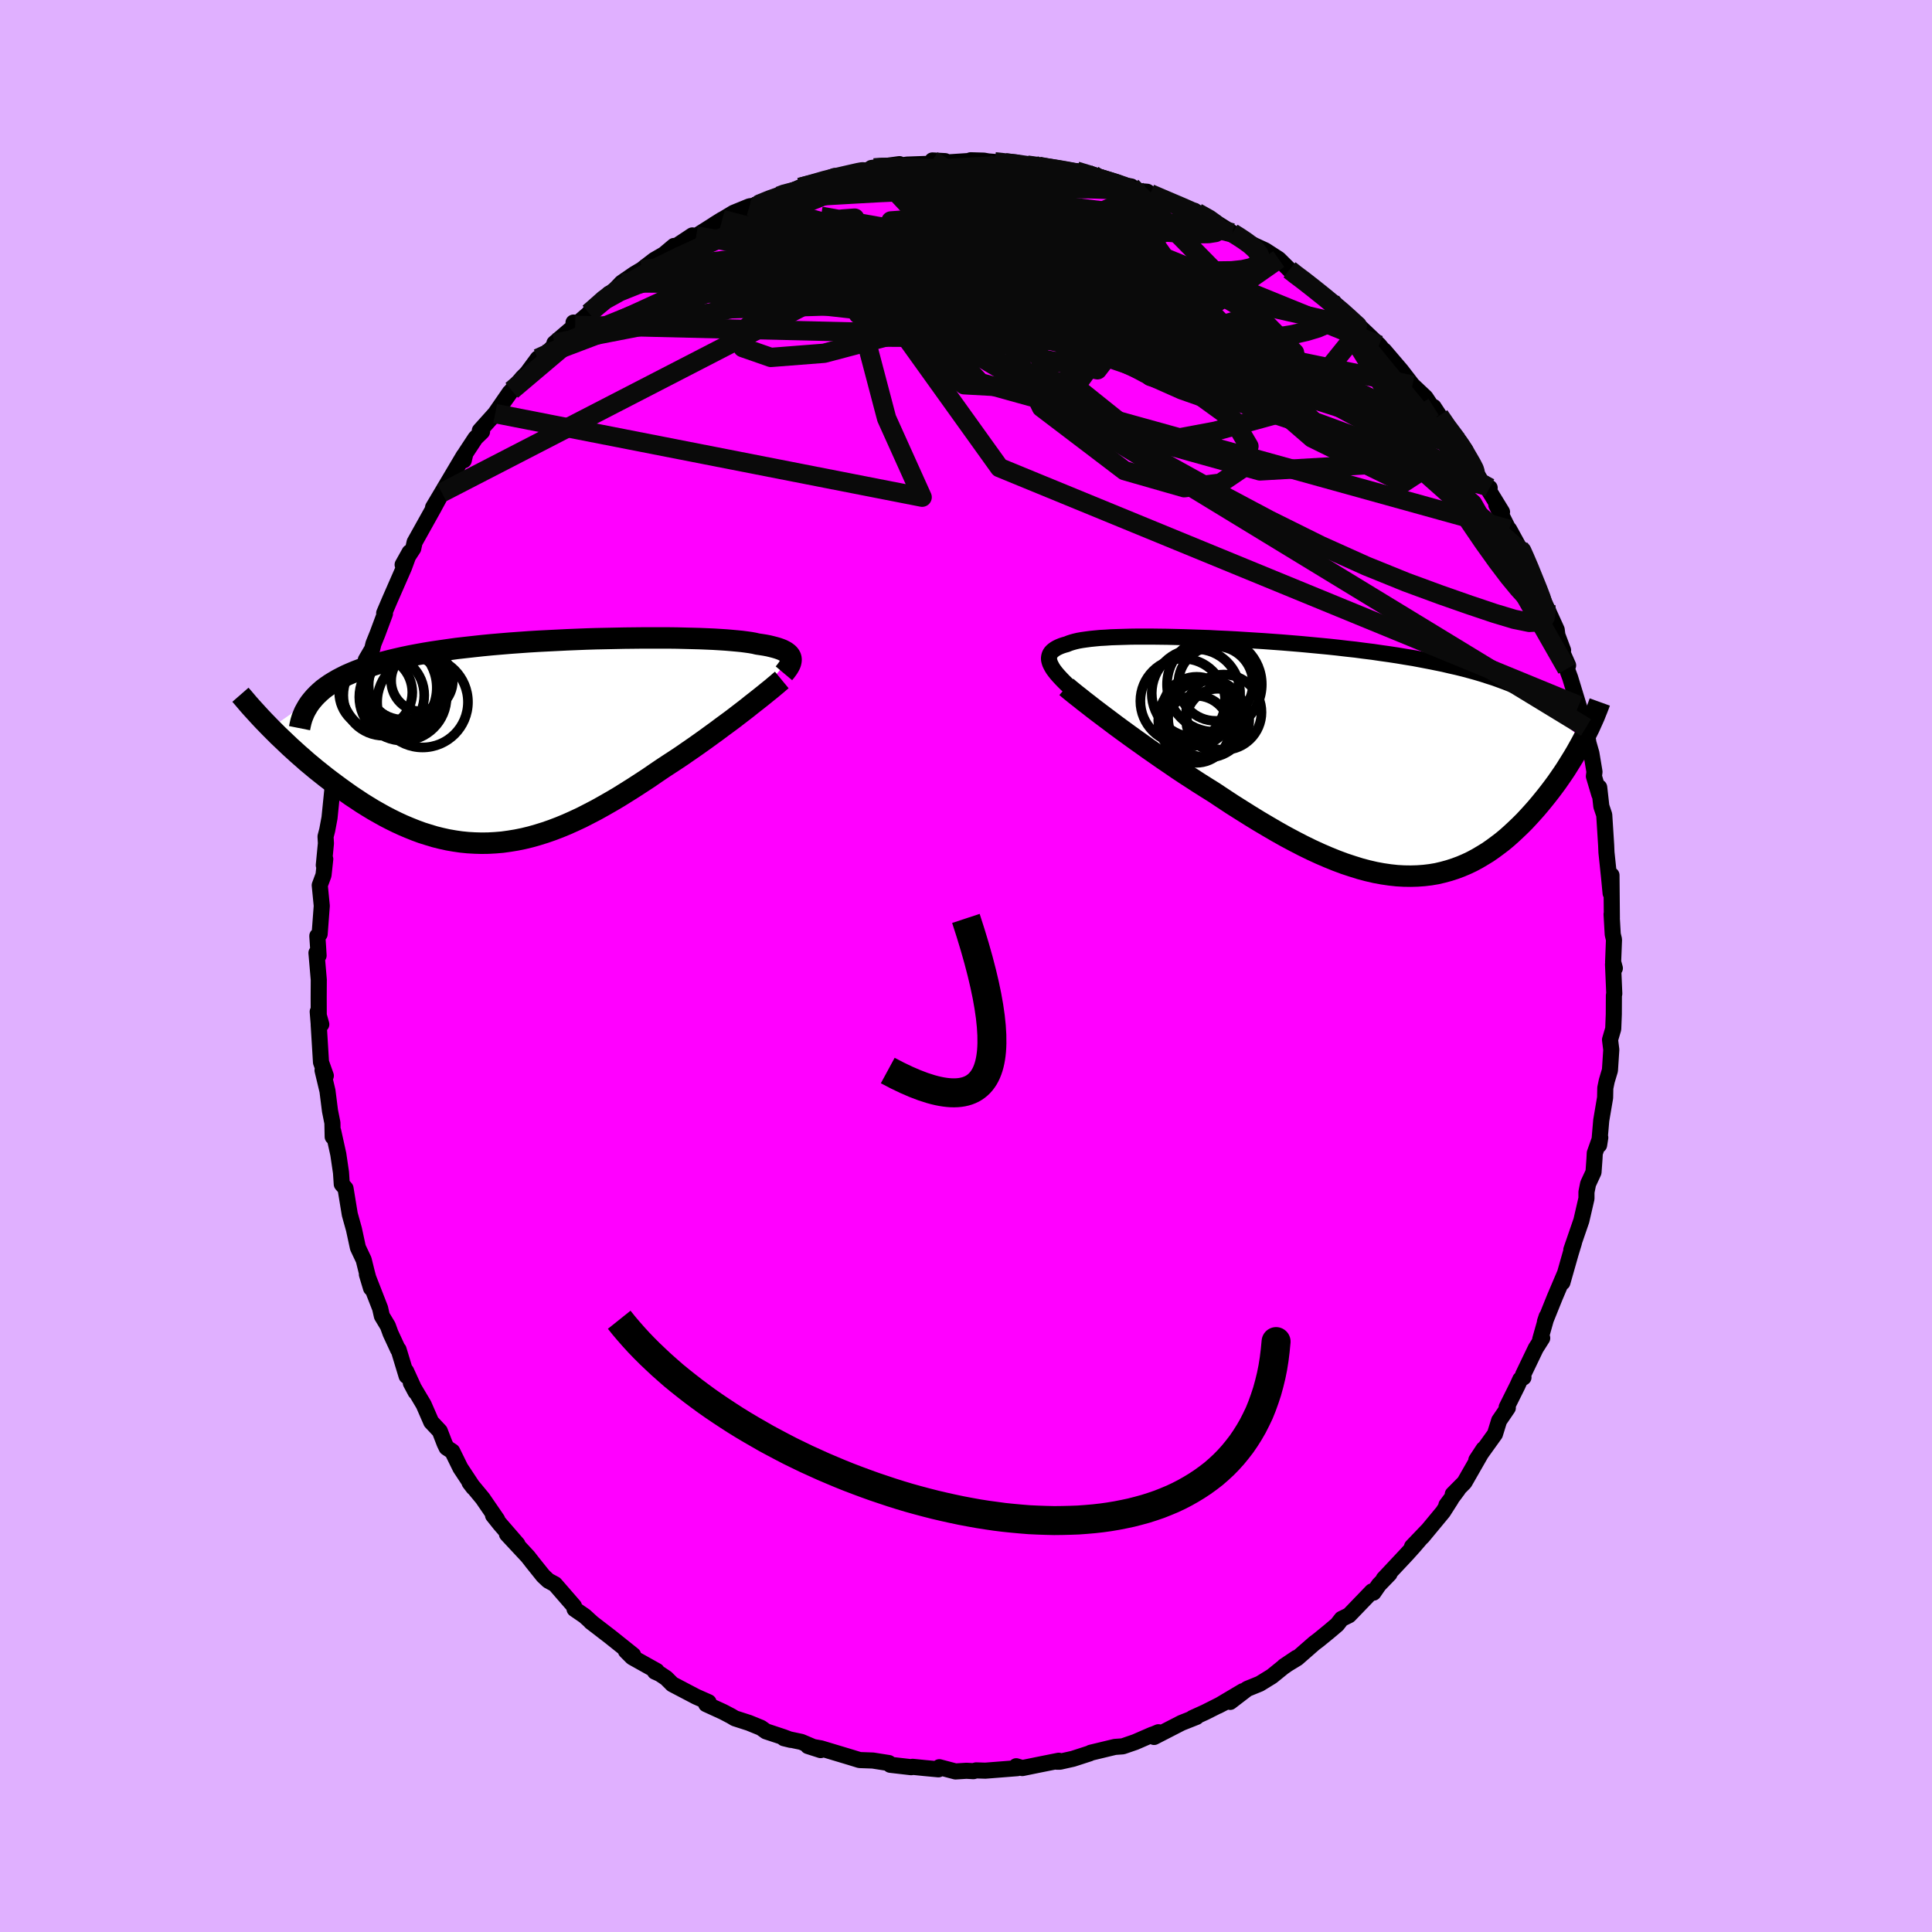 <svg xmlns="http://www.w3.org/2000/svg" width="500" height="500" viewBox="-100 -100 200 200"><defs><clipPath id="c"><path d="m27.07-8.67-.05-.13-.08-.12-.1-.12-.13-.11-.15-.11-.18-.1-.2-.1-.23-.09-.26-.09-.28-.08-.31-.08-.33-.08-.36-.07-.38-.06-.41-.06-.34-.08-.39-.07-.43-.06-.46-.06-.51-.05-.55-.05-.59-.05-.62-.04-.66-.04-.7-.03-.73-.03-.76-.02-.8-.02-.82-.02-.85-.01h-2.68l-.93.01-.95.01-.96.02-.98.02-.98.02-.99.03-1 .04-.99.04-1 .05-1 .05-.99.05-.99.06-.98.07-.97.07-.96.08-.94.08-.93.09-.92.1-.9.1-.88.1-.86.12-.83.12-.82.12-.79.13-.78.14-.74.14-.72.15-.7.16-.67.16-.65.17-.62.17-.6.19-.58.18-.55.2-.53.2-.5.21-.48.21-.46.23-.44.23-.41.24-.39.24-.36.25-.35.26-.31.27-.3.28-.27.28-4.54 3.19.38.38.38.38.4.38.41.39.41.39.43.39.44.4.45.39.45.4.47.39.48.4.49.39.49.39.51.39.51.38.53.39.53.38.55.39.56.37.57.38.58.36.59.36.6.34.61.34.62.32.63.31.63.29.64.27.65.26.65.24.67.21.66.2.68.17.68.15.69.12.69.1.7.07.7.04.71.02.71-.01.72-.04.72-.06.72-.1.73-.12.74-.15.74-.18.74-.21.74-.23.75-.26.76-.29.75-.31.76-.34.77-.36.76-.39.77-.4.77-.43.77-.44.78-.46.77-.48.78-.49.77-.5.78-.51.77-.53.77-.52.64-.42.63-.41.63-.42.62-.43.61-.42.61-.43.59-.42.59-.43.58-.42.56-.42.56-.41.54-.4.52-.4.51-.39.49-.38"/></clipPath><clipPath id="b"><path d="m-27.72-9.72-.06-.19-.04-.17-.01-.17.02-.16.04-.16.06-.14.09-.14.12-.13.14-.12.17-.12.19-.11.21-.1.24-.1.27-.09.29-.08.24-.1.27-.09.32-.09.34-.08.39-.07.42-.06.45-.06.49-.05.53-.05.56-.03.59-.04.62-.02.66-.02.68-.02.72-.01h1.5l.79.01.82.01.83.02.86.02.87.03.89.03.91.03.92.05.93.04.94.05.95.06.95.06.96.06.96.07.96.07.97.08.96.08.96.09.95.09.94.09.94.1.93.11.92.1.9.12.89.11.88.13.86.12.85.13.83.14.81.13.79.15.78.15.75.15.74.15.72.17.71.16.69.17.67.18.65.18.64.19.61.2.6.19.58.21.57.21.54.21.53.22.5.23 6.48 5.3-.23.43-.24.43-.24.43-.26.44-.27.44-.28.45-.28.45-.3.45-.31.45-.32.46-.33.45-.34.45-.35.45-.36.45-.37.45-.38.45-.4.45-.4.44-.42.45-.43.43-.45.43-.45.42-.47.42-.48.4-.5.38-.5.37-.52.36-.54.33-.54.32-.56.3-.57.27-.59.25-.59.22-.62.2-.62.17-.64.15-.65.11-.67.08-.68.05-.69.02-.71-.01-.72-.04-.74-.08-.75-.11-.76-.14-.78-.18-.79-.21-.8-.25-.82-.27-.83-.31-.84-.34L.23 10l-.87-.4-.88-.43-.89-.46-.9-.48-.91-.51-.91-.53-.93-.55-.93-.57-.94-.59-.95-.6-.94-.62-.95-.63-.77-.48-.76-.48-.77-.5-.76-.49-.75-.5-.74-.51-.74-.5-.73-.51-.72-.5-.7-.5-.69-.49-.68-.49-.66-.48-.64-.47-.61-.46"/></clipPath><filter id="a"><feTurbulence baseFrequency=".05" numOctaves="3" result="noise" type="noise"/><feDisplacementMap in="SourceGraphic" in2="noise" scale="2"/></filter></defs><rect width="100%" height="100%" x="-100" y="-100" fill="#E0B0FF"/><path fill="#F0F" stroke="#000" stroke-linejoin="round" stroke-width="1.667" d="m67.17.23-.19-.4.13 3.04-.04.15L67.06 5 67 6.51l-.33 1.12.13 1.04-.14 2.13-.33 1.1-.15.73-.02 1-.4 2.35-.22 2.55.12-.77-.57 1.61-.03.59-.1 1.38-.56 1.21-.17.85v.67l-.53 2.29-1.04 3.02.28-.76-.35 1.15-.85 2.99.26-.93-1.03 2.42-1.04 2.58.18-.54-.67 2.37.21-.14-.67 1.06-1.31 2.73.04.28-.33.2-.3.66-1.11 2.23.12.06-.9 1.32-.43 1.39-1.93 2.69.75-1.14-1.98 3.46-1.21 1.22.54-.48-1.2 1.61.48-.6-.83 1.3-2.12 2.56-1.09 1.04 1.57-1.64-1.39 1.62-.72.8-2.39 2.55.6-.52-1.1 1.14-.56.81-.15-.13-2.38 2.47-.77.38-.46.59-.84.71-1.04.85-.5.38-1.76 1.54-1.35.82 1.28-.86-1.39.97-1.16.94-1.25.77-1.3.53-1.76 1.35 1.31-1.11-2.56 1.52 1.12-.58-2.46 1.24-1.32.6.41-.11-1.54.61-2.84 1.46.45-.49-.69.29.05-.04-1.77.77-1.28.44-.82.06-2.49.6-.12.07-1.73.56-1.34.3h-.35l.22-.1-2.05.41-1.72.35-.63-.19.11.2L2 83.3l-.95-.03-.28.08-.72-.04-1.14.07-1.67-.44-.09.22-1.4-.13-1.28-.13-.14.04-.7-.08-1.47-.17-.15-.18-1.65-.26-1.38-.05-.94-.29-3.06-.92-1.34-.24 1.31.42-2-.85-1.8-.38.7.17-.74-.28-1.81-.6-.52-.37-1.25-.51-1.46-.47-.38-.23-.84-.44-1.75-.8.25-.2-1.29-.57-2.46-1.29-.63-.63-.66-.44-.51-.23.19-.07-2.54-1.42-.66-.66.75.43-2.39-1.91-1.99-1.53.17.13-.8-.73-1.05-.72-.06-.3-1.97-2.27-.69-.37-.53-.5-1.09-1.36-.49-.63-2.17-2.33 1.09 1.05-1.82-2.1-.71-.89.43.44-1.51-2.2-1.35-1.63.39.51-1.34-2.03-.84-1.71-.59-.39-.21-.44-.49-1.27-.89-.95-.78-1.79-1.33-2.24.49.92-.98-2.15.05.5-.83-2.73h-.05l-.78-1.68-.28-.77-.62-1.03-.18-.8-1.37-3.51.43 1.43-.42-1.56-.34-1.37-.6-1.27-.41-1.9-.38-1.36-.05-.18-.44-2.68-.39-.45-.08-1.2-.28-1.9-.53-2.39-.05.59-.03-1.44-.25-1.25-.26-2.06-.51-2.13.34.56-.5-1.4-.24-3.91.27-.01-.37-1.31.11 1.35-.01-2.81.01-1.85-.24-2.78.22.28-.05-.83-.08-1.2.24-.2.22-2.92-.21-2.13.39-1.05.18-1.66-.15.64.22-2.27-.04-.7.17-.65.24-1.28.32-3.16.4-1.97.36-.76.36-1.36-.2.82.22-1.6.82-2.46.78-3.6-.77 2.7.66-2.21.71-2.23.1-.53.66-1.13.13-.54.42-1.04.77-2.07-.08-.06.58-1.36 1.47-3.36.58-1.58-.72 1.29 1.1-1.69.14-.64 2.03-3.64-.18.32.71-1.3-.65 1.02.91-1.53 2.27-3.83v.48l.17-.72 1.04-1.58.68-.66-.23-.11 1.59-1.77 1.51-2.19-1.14 1.68 1.34-1.89 1.12-1.32.47-.47 1.12-1.52.82-.43 2.18-2.23-1.29 1.09 2.09-1.79-.11-.35.17.29 2.32-2-.88.72 2.06-1.99.37-.15.94-.99 1.31-.9.76-.45 1.31-1.01 2.11-1.22-.07-.23-.94.79 2.84-1.88.4.06 2.7-1.71-.82.51 1.99-1.2 1.64-.67 1.12-.17-1.6.47 3.79-1.56-.24.2.17-.17.96-.27 1.03-.46.78-.14 2.8-1.04.22.18.92-.17.43-.26 2.67-.36-.14-.23-.28.01 2.9-.4-.79.28 1.58-.23 2.78-.1-.16-.33 1.32.07-.33.17 2.76-.18.21-.08 1.36.04.46.08 1.76.14.98.14 2.74.17-1.46-.07 2.31.33.94.06-.45.1 4.01.51-1.71-.38 1.1.28 2.22.84.35.08 2.03.4.21.42 1.43.12.94.67-.63-.47 1.22.51 3.8 1.73-.43-.47.26.19 1.99 1.06-.18-.12 1.85 1.16.41.22 1.96 1.26-.86-.54 1.87.86 1.41.91 1.12 1.11.63.57.38.1.73.51 2.6 2.14.1.01.18.19 1.32 1.23.89.85.5.64.09-.21 1.85 1.76.81.99-.29-.43 1.76 2.06 1.18 1.53 1.35 1.27.87 1.31-.03-.32.59.9.62 1.12 1.52 1.62.56.82.29.98-.77-1.36 2.24 3.84.75.45-.38-.21L55.49-47l-.59-.73 1.71 3.42-.38-.89 1.11 2.02.23.06.08.35.39 1.05 1.3 2.84.68 1.61-.15-.35 1.28 2.81.07.56.59 1.57-.06.25.58 1.31-.13.36.34.91.88 2.89.76 2.27.33 2.08-.15-.74.38 1.33.32 1.92-.06.46.56 1.88-.01-.73.22 1.96.3.89.2 3.15.03.73.27 2.56.16 1.67.09-1.87.04 4.41-.03-.37.12 2.09.13.54-.09 2.31.18.65-.19-.4" filter="url(#a)"/><path fill="#fff" d="m-27.72-9.72-.06-.19-.04-.17-.01-.17.02-.16.04-.16.06-.14.09-.14.12-.13.14-.12.17-.12.19-.11.21-.1.24-.1.27-.09.29-.08.24-.1.27-.09.32-.09.34-.08.39-.07.42-.06.45-.06.49-.05.53-.05.56-.03.59-.04.62-.02.66-.02.68-.02.72-.01h1.5l.79.01.82.01.83.02.86.02.87.03.89.03.91.03.92.05.93.04.94.05.95.06.95.06.96.06.96.07.96.07.97.08.96.08.96.09.95.09.94.09.94.1.93.11.92.1.9.12.89.11.88.13.86.12.85.13.83.14.81.13.79.15.78.15.75.15.74.15.72.17.71.16.69.17.67.18.65.18.64.19.61.2.6.19.58.21.57.21.54.21.53.22.5.23 6.48 5.3-.23.43-.24.43-.24.43-.26.44-.27.44-.28.45-.28.45-.3.45-.31.45-.32.46-.33.45-.34.45-.35.45-.36.45-.37.45-.38.45-.4.45-.4.44-.42.45-.43.43-.45.43-.45.42-.47.42-.48.4-.5.38-.5.37-.52.36-.54.33-.54.32-.56.3-.57.27-.59.25-.59.22-.62.2-.62.17-.64.15-.65.11-.67.08-.68.05-.69.02-.71-.01-.72-.04-.74-.08-.75-.11-.76-.14-.78-.18-.79-.21-.8-.25-.82-.27-.83-.31-.84-.34L.23 10l-.87-.4-.88-.43-.89-.46-.9-.48-.91-.51-.91-.53-.93-.55-.93-.57-.94-.59-.95-.6-.94-.62-.95-.63-.77-.48-.76-.48-.77-.5-.76-.49-.75-.5-.74-.51-.74-.5-.73-.51-.72-.5-.7-.5-.69-.49-.68-.49-.66-.48-.64-.47-.61-.46" filter="url(#a)" transform="translate(36.42 -21.61)"/><path fill="#fff" d="m27.07-8.67-.05-.13-.08-.12-.1-.12-.13-.11-.15-.11-.18-.1-.2-.1-.23-.09-.26-.09-.28-.08-.31-.08-.33-.08-.36-.07-.38-.06-.41-.06-.34-.08-.39-.07-.43-.06-.46-.06-.51-.05-.55-.05-.59-.05-.62-.04-.66-.04-.7-.03-.73-.03-.76-.02-.8-.02-.82-.02-.85-.01h-2.68l-.93.01-.95.01-.96.02-.98.02-.98.02-.99.03-1 .04-.99.04-1 .05-1 .05-.99.05-.99.06-.98.07-.97.07-.96.08-.94.08-.93.09-.92.1-.9.1-.88.1-.86.12-.83.12-.82.12-.79.13-.78.14-.74.14-.72.15-.7.16-.67.16-.65.17-.62.17-.6.19-.58.18-.55.2-.53.2-.5.21-.48.21-.46.23-.44.23-.41.24-.39.24-.36.25-.35.26-.31.27-.3.28-.27.28-4.54 3.19.38.38.38.38.4.38.41.39.41.39.43.39.44.4.45.39.45.4.47.39.48.4.49.39.49.39.51.39.51.38.53.39.53.38.55.39.56.37.57.38.58.36.59.36.6.34.61.34.62.32.63.31.63.29.64.27.65.26.65.24.67.21.66.2.68.17.68.15.69.12.69.1.7.07.7.04.71.02.71-.01.72-.04.72-.06.72-.1.73-.12.74-.15.74-.18.74-.21.74-.23.75-.26.76-.29.75-.31.76-.34.77-.36.76-.39.77-.4.77-.43.77-.44.78-.46.77-.48.78-.49.77-.5.78-.51.77-.53.77-.52.64-.42.63-.41.63-.42.62-.43.61-.42.61-.43.59-.42.59-.43.58-.42.56-.42.56-.41.54-.4.52-.4.51-.39.49-.38" filter="url(#a)" transform="translate(-45.21 -23.26)"/><g fill="none" stroke="#000" transform="translate(36.42 -21.61)"><path stroke-linejoin="round" stroke-width="1.667" d="m-25.77-7.34-.3-.28-.28-.28-.25-.26-.23-.25-.21-.24-.19-.24-.16-.22-.13-.21-.11-.21-.09-.19-.06-.19-.04-.17-.01-.17.02-.16.04-.16.06-.14.09-.14.12-.13.14-.12.17-.12.19-.11.21-.1.24-.1.27-.09.29-.08.24-.1.27-.09.32-.09.34-.08.39-.07.42-.06.45-.06.49-.05.53-.05.56-.03.59-.04.62-.02.66-.02.68-.02.72-.01h1.5l.79.01.82.01.83.02.86.02.87.03.89.03.91.03.92.05.93.04.94.05.95.06.95.06.96.06.96.07.96.07.97.08.96.08.96.09.95.09.94.09.94.1.93.11.92.1.9.12.89.11.88.13.86.12.85.13.83.14.81.13.79.15.78.15.75.15.74.15.72.17.71.16.69.17.67.18.65.18.64.19.61.2.6.19.58.21.57.21.54.21.53.22.5.23.49.23.47.23.45.24.43.25.41.25.4.26.38.26.36.27.34.27.33.27" filter="url(#a)"/><path stroke-linejoin="round" stroke-width="2.222" d="m-26.03-7.28.28.24.33.27.37.3.41.32.45.36.48.37.51.4.54.41.57.43.6.45.61.46.64.47.66.48.68.49.69.49.7.5.72.5.73.51.74.5.74.51.75.5.76.49.77.5.76.48.77.48.95.63.94.62.95.6.94.59.93.57.93.55.91.53.91.51.9.48.89.46.88.43.87.4.86.37.84.34.83.31.82.27.8.25.79.21.78.18.76.14.75.11.74.08.72.04.71.01.69-.02.68-.05.67-.08.65-.11.64-.15.62-.17.62-.2.59-.22.59-.25.57-.27.56-.3.54-.32.54-.33.52-.36.5-.37.5-.38.48-.4.47-.42.45-.42.45-.43.43-.43.42-.45.4-.44.4-.45.38-.45.37-.45.36-.45.35-.45.34-.45.33-.45.32-.46.31-.45.3-.45.28-.45.28-.45.27-.44.26-.44.24-.43.24-.43.23-.43.21-.42.21-.41.2-.4.18-.4.18-.4.17-.38.15-.38.15-.37.14-.36.13-.36" filter="url(#a)"/><circle cx="-12.545" cy="-4.764" r="3.562" clip-path="url(#b)" filter="url(#a)"/><circle cx="-11.435" cy="-4.024" r="4.058" clip-path="url(#b)" filter="url(#a)"/><circle cx="-13.98" cy="-5.819" r="4.39" clip-path="url(#b)" filter="url(#a)"/><circle cx="-9.73" cy="-4.659" r="3.9" clip-path="url(#b)" filter="url(#a)"/><circle cx="-10.575" cy="-7.629" r="3.866" clip-path="url(#b)" filter="url(#a)"/><circle cx="-12.59" cy="-2.894" r="3.47" clip-path="url(#b)" filter="url(#a)"/><circle cx="-10.705" cy="-7.544" r="4.904" clip-path="url(#b)" filter="url(#a)"/><circle cx="-12.395" cy="-3.824" r="4.12" clip-path="url(#b)" filter="url(#a)"/><circle cx="-10.365" cy="-3.829" r="3.262" clip-path="url(#b)" filter="url(#a)"/><circle cx="-12.62" cy="-6.629" r="4.572" clip-path="url(#b)" filter="url(#a)"/></g><g fill="none" stroke="#000" transform="translate(-45.21 -23.26)"><path stroke-linejoin="round" stroke-width="2.222" d="m26.36-7.04.16-.19.14-.19.13-.18.1-.17.09-.17.06-.15.04-.16.02-.14v-.14l-.03-.14-.05-.13-.08-.12-.1-.12-.13-.11-.15-.11-.18-.1-.2-.1-.23-.09-.26-.09-.28-.08-.31-.08-.33-.08-.36-.07-.38-.06-.41-.06-.34-.08-.39-.07-.43-.06-.46-.06-.51-.05-.55-.05-.59-.05-.62-.04-.66-.04-.7-.03-.73-.03-.76-.02-.8-.02-.82-.02-.85-.01h-2.68l-.93.01-.95.01-.96.02-.98.02-.98.02-.99.03-1 .04-.99.04-1 .05-1 .05-.99.05-.99.06-.98.07-.97.07-.96.08-.94.08-.93.09-.92.1-.9.1-.88.1-.86.12-.83.12-.82.12-.79.13-.78.14-.74.14-.72.15-.7.16-.67.16-.65.17-.62.17-.6.19-.58.18-.55.2-.53.2-.5.21-.48.21-.46.23-.44.23-.41.24-.39.24-.36.25-.35.26-.31.27-.3.28-.27.28-.25.29-.23.29-.21.31-.18.31-.17.31-.14.33-.13.33-.1.34-.08.34-.07.35" filter="url(#a)"/><path stroke-linejoin="round" stroke-width="2.222" d="m26.14-6.35-.23.19-.25.22-.29.24-.32.27-.35.28-.38.31-.4.32-.43.34-.45.35-.46.37-.49.38-.51.39-.52.4-.54.4-.56.41-.56.42-.58.42-.59.43-.59.42-.61.43-.61.42-.62.43-.63.42-.63.41-.64.42-.77.52-.77.53-.78.51-.77.5-.78.49-.77.48-.78.46-.77.44-.77.43-.77.4-.76.39-.77.36-.76.34-.75.31-.76.29-.75.26-.74.23-.74.21-.74.18-.74.15-.73.12-.72.1-.72.06-.72.04-.71.01-.71-.02-.7-.04-.7-.07-.69-.1-.69-.12-.68-.15-.68-.17-.66-.2-.67-.21-.65-.24-.65-.26-.64-.27-.63-.29-.63-.31-.62-.32-.61-.34-.6-.34-.59-.36-.58-.36-.57-.38-.56-.37-.55-.39-.53-.38-.53-.39-.51-.38-.51-.39-.49-.39-.49-.39-.48-.4-.47-.39-.45-.4-.45-.39-.44-.4-.43-.39-.41-.39-.41-.39-.4-.38-.38-.38-.38-.38-.36-.37-.35-.36-.34-.36-.33-.36-.32-.35-.31-.34-.3-.34-.28-.33-.28-.33-.27-.31" filter="url(#a)"/><circle cx="-13.012" cy="-6.219" r="3.988" clip-path="url(#c)" filter="url(#a)"/><circle cx="-12.517" cy="-5.824" r="4.11" clip-path="url(#c)" filter="url(#a)"/><circle cx="-14.527" cy="-5.549" r="4.954" clip-path="url(#c)" filter="url(#a)"/><circle cx="-13.077" cy="-4.584" r="4.518" clip-path="url(#c)" filter="url(#a)"/><circle cx="-15.892" cy="-5.069" r="3.784" clip-path="url(#c)" filter="url(#a)"/><circle cx="-12.802" cy="-4.984" r="4.134" clip-path="url(#c)" filter="url(#a)"/><circle cx="-11.107" cy="-6.274" r="3.192" clip-path="url(#c)" filter="url(#a)"/><circle cx="-11.047" cy="-4.064" r="4.7" clip-path="url(#c)" filter="url(#a)"/><circle cx="-12.797" cy="-5.969" r="3.912" clip-path="url(#c)" filter="url(#a)"/><circle cx="-15.062" cy="-4.769" r="4.19" clip-path="url(#c)" filter="url(#a)"/></g><g fill="none" stroke="#0A0A0A" stroke-linejoin="round" stroke-width="2"><path d="m37.83-68.75.11.13.19.39.13.5-.07.5-.33.43-.6.39-.86.37-1.16.35-1.46.33-1.81.3-2.2.24-2.65.13-3.13.02-3.64-.13-4.15-.24-4.62-.36-5.09-.48-5.56-.62-6.09-.73-6.68-.79-7.32-.82-7.9-.88M49-56.97l.8 1.16.81 1.08.59.86.45.71.38.65.34.59.24.47.09.29-.11.04-.33-.23-.55-.53-.8-.85-1.03-1.2-1.3-1.54-1.56-1.88-1.83-2.22-2.14-2.6-2.49-3.09M-19.35-79.7l.52-.2 1.05-.27 1.4-.31 1.63-.32 1.74-.28 1.76-.25 1.74-.2 1.72-.18 1.69-.16 1.64-.13 1.59-.13 1.52-.11 1.46-.11 1.37-.1 1.27-.09 1.09-.09.88-.07.64-.06.43-.06.25-.06v-.06m13.03 2.99 1.66.71 1.48.63.96.42.65.35.47.32.32.33.17.3-.02.26-.22.21-.45.16-.69.1-.95.06-1.26-.02-1.6-.09-1.96-.18-2.34-.29-2.72-.39-3.1-.5-3.48-.64-3.87-.74-4.33-.84-4.94-.93" filter="url(#a)"/><path d="m60.02-37.27.04.4-.11.77-.56.47-1.07.06-1.57-.32-2.06-.62-2.53-.85-3.03-1.06-3.56-1.31-4.12-1.67-4.72-2.12-5.34-2.65-5.94-3.16-6.57-3.64-7.19-4.09-7.83-4.56-8.46-5.05-9.16-5.52" filter="url(#a)"/><path d="m-39.02-67.6 1.64-1.35 1.53-.85 1.8-.72 2.13-.68 2.43-.65 2.65-.58 2.81-.52 2.97-.45 3.13-.42 3.32-.41 3.48-.42 3.61-.42 3.68-.41 3.7-.37 3.69-.32 3.66-.27 3.6-.25 3.53-.25 3.44-.28 3.31-.28m12.4 5.43.62.49.84.63 1.06.83 1.1.88.99.82.84.71.67.6.49.45.31.29.1.08-.16-.14-.44-.4-.79-.7-1.32-1.15M7.78-82.84l-.24.06.8.15 1.03.18 1.07.19 1.04.19.97.21.91.23.83.23.72.21.54.17.34.13.09.06-.15.02-.4-.03-.64-.09-.91-.14-1.25-.22-1.67-.33-2.21-.43-2.84-.56" filter="url(#a)"/><path d="m6.32-82.91 1.72.24 1.2.18 1.07.18 1.02.19.97.21.95.24.91.25.83.26.71.22.56.19.38.16.2.12.03.09-.15.06-.36.01-.62-.03-.92-.1-1.28-.18-1.63-.25-1.97-.32-2.29-.4L5-82.06l-3.19-.54m25.77 6.71.66.41.66.44.57.42.49.45.37.47.16.45-.08.38-.34.33-.58.26-.85.19-1.14.12-1.46.02-1.81-.06-2.15-.15-2.52-.24-2.91-.32-3.32-.4-3.72-.47-4.11-.55-4.48-.66-4.82-.79-5.22-.96-6-1.06" filter="url(#a)"/><path d="m14.74-81.17.7.18.77.28.55.3.3.3.07.3-.11.34-.29.37-.53.41-.84.42-1.22.43-1.63.46-2.03.49-2.46.53-2.88.54-3.31.56-3.73.54-4.17.55-4.65.58-5.23.65-5.92.71-6.57.72m11.25-9.09 1.29-.33 1.5-.35 1.41-.25 1.36-.2 1.39-.18 1.4-.16 1.41-.14 1.43-.11 1.43-.09 1.45-.08 1.41-.08 1.36-.08 1.25-.07 1.13-.06.98-.05.82-.04.66-.04.47-.03.25-.03v-.04l-.35-.04-.75-.08-1.13-.12" filter="url(#a)"/><path d="m-21.3-78.81-.02-.09 1.04-.42 1.06-.37 1.04-.34 1.1-.34 1.22-.35 1.27-.36 1.26-.35 1.18-.3 1.04-.26.86-.22.68-.18.48-.13.3-.08.13-.03-.06.03-.27.09-.55.15-.88.2-1.26.26-1.8.38" filter="url(#a)"/><path d="m-9.51-82.62.62-.05 1.28-.02 1.51.04 1.7.06 1.8.08 1.83.11 1.83.15 1.83.18 1.84.19 1.83.19 1.79.21 1.72.2 1.58.19 1.4.17 1.17.12.95.1.76.07.57.06h.32m7.1 2.58 1.22.68.63.46.35.39.03.32-.33.21-.7.11-1.12.02-1.58-.05-2.13-.16-2.72-.32-3.31-.49-3.9-.66-4.5-.8-5.25-.98-6.2-1.17" filter="url(#a)"/><path d="m4.06-83.15 1.18.14.93.13.62.15.45.18.3.21.12.25-.11.29-.36.35-.62.42-.92.5-1.23.56-1.58.63-1.98.67-2.37.71-2.78.75-3.21.84-3.67.94-4.15 1.07-4.7 1.17-5.25 1.25-5.71 1.26m-8.04 3.08 1.56-1.39 1.32-.95 1.42-.88 1.61-.9 1.76-.9 1.82-.89 1.85-.84 1.86-.81 1.87-.79 1.9-.78 1.92-.8 1.91-.78 1.83-.76 1.73-.69 1.59-.63 1.43-.54 1.24-.48 1.04-.4.76-.33.43-.26.29-.24m-9.31 2.04 1.21-.33 1.35-.39 1.13-.28.94-.22.79-.18.62-.14.38-.07h.11l-.16.11-.43.2-.7.28-1.02.36-1.45.45-2.05.61-2.65.79" filter="url(#a)"/><path d="m-21.3-78.81.1-.05 1.41-.34 1.67-.25 1.87-.17 2.14-.15 2.46-.14 2.7-.15 2.87-.13 2.94-.1 2.93-.05 2.87-.04 2.74-.03 2.6-.05 2.51-.02 2.51.03 2.4.08m41.92 37.19.2.23.31.69.45 1.05.47 1.16.43 1.06.33.87.2.67.06.43-.08.19-.23-.04-.36-.24-.49-.45-.64-.65-.81-.89-.99-1.2L55-41.87l-1.41-1.97-1.62-2.38-1.83-2.77-2.02-3.15-2.24-3.55-2.49-4-2.73-4.43M11.42-82.29l1.24.38 1.2.4.93.33.63.25.3.18-.04.13-.38.07-.71.05-1.02.01-1.41-.04-1.91-.11-2.54-.19-3.22-.3-3.87-.41-4.51-.52" filter="url(#a)"/><path d="M40.91-66.04 8.77-73.33l-1.24-3.42 3.58.17 2.4 2.53.89 2.88.46 1.73.99.35 1.77-.29 1.92-.11.86.19-1.34.05-3.82-.35-5.58-.2-6.56.9-7.26 2.15-6.31 1.88 1.69-.23 21.39.13 40.85 15.02" filter="url(#a)"/><path d="m-22.42-78.64 39.93 11.61 8.1 2.06 5.35 5.17 5.19 4.67 1.17.1-4.11-4.12-7.32-5.33-7.53-3.9-5.75-1.78-3.53-.47-1.64.03-.13.7.59 1.84-.69 1.95-3.82-1.24-6.05-6.26-18.64-5.2" filter="url(#a)"/><path d="m-3.48-83.39 27.39 17.31 1.01-.83-4.02-2.82-2.7-1.29.58.65 2.01 1.54.57.99-1.73-.16-2.24-.78-.06-.32 3.18.76 4.66 1.38 2.37.8-3.22-.6-9-1.91-10.26-2.91-4.74-4.74-10.11-6.29" filter="url(#a)"/><path d="m-54.26-49 38.55-19.89 10.81-3.95 3.08 2.67-2.24 2.92-4.51.77-2.58-1 1.89-1.4 6.18-.76 8.34.08 7.76.51 5.06.47 1.56.27-1.41.28-3.2.57-4.03.98-4.67 1.12-5.42.73-5.68-.19-4.4-1.37-1.32-2.27 3.01-2.19 9.63-.17 21.58 5.05L54.21-49.5" filter="url(#a)"/><path d="m-40.46-66.32 47.31 1.13 9.63 2.21.5.78 1.97 1.05 3.39 1.51 3.35 1.18 2.68.06 1.41-1.37-1.06-2.69-4.84-3.58-8.83-3.77-10.88-3.31-8.94-2.47-3-1.54 3.1-.22.49 1.97-29.4 3.3" filter="url(#a)"/><path d="M42.76-64.28 17.69-74.49l-.28.39 4.21 2.37 1.23 1.28-1.22.35-.86.4 1.19 1.1 3.19 1.91 4.16 2.42 4.04 2.48 3.1 2.06 1.62 1.21-.01.21-1.27-.47-1.59-.51-1.06.03-.61.51-1.5.27-3.99-.79-6.11-1.86-3.88-1.85 5.25-.24 15.97 3.16 11.87 5.83" filter="url(#a)"/><path d="m27.58-75.89-5.22-1.3-3.65 1.26 3.79 5.36 5.92 6.02 2.21 3.51-2.83.59-5.2-.79-3.72-.44.22.65 3.82 1.2 4.66.5 1.93-1.36-3.2-3.37-8.46-4.22-11.58-2.95-10.98.45-5.89 5.04 2.38 9.04 3.68 8.17-44.2-8.66" filter="url(#a)"/><path d="m32.37-73.18-9.93 6.94 13.38 11.58 9.44 4.64 2.21-1.44-2.66-4.23-4.91-3.96-5.7-2.15-5.81-.59-5.14-.32-3.09-.99.22-1.47 3.52-.86 4.9.5 3.05 1.09-1.93-.35-8.45-2.85L5.5-70.3l-41.15-.43" filter="url(#a)"/><path d="m40.91-66.04-6.76 8.38-8.32 2.29-4.63.87-6.72-2.26-6.27-4.48-1.23-3.97 4.72-1.44 7.68 1.08 6.34 1.83 2.17.6-2.3-1.38-5.37-2.46-7.31-1.89-9.01-.06-8.25 2.34 5.83 6.2L56.23-45.2" filter="url(#a)"/><path d="M64.18-24.69 8.6-58.55-7.9-69.37l1.36-1.49 7.68 2.18 8.23 3.19 6.29 2.75 3.69 1.64 1.36.44-.44-.46-1.51-.87-1.61-.8-.71-.55.57-.49 1.14-.92.13-1.72-2.41-2.43-5.6-2.49-8.25-1.67-9.57-.31-9.13 1-6.6 1.67-.95.99 11.6-2.09 38.36-5.25" filter="url(#a)"/><path d="m53.83-49.71-9.17-2.37-14.23.83-12.62-3.52-6.39-5.12-1.23-4.85 1.39-4.04 2.37-2.86 2.91-1.25 3.6.54 4.07 1.84 3.63 2.12 1.91 1.47-.4.5-1.73.04-.23.7 4.49 2.7 9.68 5.75 10.56 9.37 9.76 17.1" filter="url(#a)"/><path d="m-47.03-59.59 6.22-5.26 10.79-4.36 14.21-2.82 13.86-1.01 10.14.62 4.11 1.31-2.44.83-7.06-.28-8.02-1.36-5.68-1.98-2.18-2.01.32-1.42 1.24-.09 1.36 2.5 2.25 7.46L3.47-51.59l59.95 24.63" filter="url(#a)"/><path d="m-27.93-75.57 40.27 6.76 7.94 1.69-.48 2.67-1.82 1.71-1.47-.62-.81-2.34-.08-2.62.17-1.95-.68-1.2-2.55-.84-4.46-.84-5-.94-3.36-.9.03-.59 3.56.08 5.39 1.14 4.07 2.17-1.54 2.33-12.13 1.13-23.45.7-18.28 3.56" filter="url(#a)"/><path d="m-25.23-77.28 44.26 11.66 8.49 2.52-4.92-.69-9.76-2.37-10.73-3.32-9.04-2.82-5.7-.95-1.6 1.37 2.46 2.88 5.4 2.8 6.01 1.24 3.94-.74.96-1.8.63-1.17 5.55.94 12.79 3.12 10.5 1.12-16.89-17.2" filter="url(#a)"/><path d="M17.33-80.27 2.71-81.1l4.03 2.08 8.72 4.35 5.61 4.04.82 2.32-1.96.64-2.41-.41-1.97-.93-2.11-1.11-2.95-1.01-3.29-.5-1.81.5 1.44 1.86 4.24 3.02 3.65 3.08-1.11 1.45-5.85-1.14-3.04-2.73 6.9-3.71-9.78-14.07" filter="url(#a)"/><path d="m-7.68-82.73 12.84 9.68.87 3.38 7.83 1.62 6.86.91-.58.02-7.43-.28-9.24.46-5.99 1.76-.77 2.68 3.09 2.33 4.37.24 5.19-2.62 9.53-2.71 18 4.58 20.76 17.91" filter="url(#a)"/><path d="m13.13-81.91 8.08 5.73-6.49 2.38-12.22.58-11.57.61-8.05.66-3.78.21-.34-.38 1.57-.68 2.4-.65 3.03-.55 3.87-.54 4.54-.72 4.34-.98 3.32-1.17 2.71-1.07 3.8-.41 6.29.79 6.14 1.11-8.25-5.02" filter="url(#a)"/><path d="m18.76-80.15-5.6 2.43-15.23 2.02-8.33 2.23-1.04 1.37 2.04.27 2.82-.1 3.73.61 5.38 1.9 6.98 3 7.48 3.44 6.44 3.36 4.24 3.07 1.62 2.75-.65 2.26-2.29 1.55-3.76.48-6.18-1.77-8.6-6.54L1.8-70.44-9.37-82.39" filter="url(#a)"/><path d="m-44.32-62.9 19.68-9.05 17.55-1.14 10.61.51 6.25-.11 5.09-.06 4.41 1.16 2.66 2.67.23 3.32-1.44 2.45-1.04.62 1.21-.69 3.2-.33 3.15 1.5 3.54 3.85 9.71 5.29 7.92-4.96" filter="url(#a)"/><path d="m-43.5-63.33 18.2-6.9 9.8-2.01 2.88.93 3.75 2.6 6.37 3.46 6.95 3.17 5.02 1.66 2.45-.37 1.33-1.84 1.98-1.95 2.07-.96-1.23.09-8.03-.01-13.94-1.65-12.18-4.18-1.73-5.82.7-2.79" filter="url(#a)"/><path d="M58.04-41.72 32.75-64.19l-5.08-2.51L24-65.66l-8.08.44-10.03.61-7.5 1.07-2.37.63 2.59-.6 5.59-1.73 6.05-1.95 4.09-1.2.41-.19-3.33.13-4.94-.62-3.38-1.59-.36-.73 4.93 3.27 38.55 7.99" filter="url(#a)"/><path d="M51.22-53.79 14.18-65.62l-20.1-3.52-2.19-3.12 4.88-2.35 4.75-1.26 2.53-.33.79.32-.1.77-.62 1.2-1.23 1.7-2.25 2.22-3.74 2.53-5.34 2.38-6.25 1.65-5.51.43-2.9-1.01.58-2.23 3.11-2.72 3.38-2.01 2.21-.34 2.46 1.2 6.48 1.75 14.81 3.78 43.9 14.87" filter="url(#a)"/></g><path fill="none" stroke="#000" stroke-linejoin="round" stroke-width="3" d="M-8.1 10.82Q8.08 19.59-.01-4.926" filter="url(#a)"/><path fill="#D77F8C" stroke="#000" stroke-linejoin="round" stroke-width="3" d="m-35.9 36.62.48.6.5.59.52.59.53.58.56.58.57.57.6.57.61.57.62.55.64.56.66.54.68.54.68.53.71.53.71.52.73.51.74.5.76.5.76.49.78.48.79.47.8.46.8.46.82.44.83.44.83.43.84.41.85.41.86.39.86.39.87.37.88.37.87.35.89.34.89.33.89.32.89.3.9.3.89.28.9.27.9.25.9.24.9.23.9.21.9.2.9.19.9.17.89.16.89.14.89.13.88.11.88.09.87.08.87.07.86.04.86.03.85.02.84-.01.83-.02.83-.03.81-.06.81-.07.8-.09.78-.11.78-.13.76-.15.75-.16.74-.19.73-.2.72-.23.7-.24.68-.27.67-.28.66-.31.64-.33.62-.35.61-.37.59-.39.57-.41.56-.43.53-.46.52-.48.49-.5.48-.53.45-.55.44-.57.41-.6.39-.62.37-.64.34-.67.33-.69.29-.72.27-.75.25-.76.22-.8.2-.82.17-.84.14-.88.11-.89.09-.93-.09.93-.11.89-.14.88-.17.84-.2.82-.22.8-.25.76-.27.75-.29.72-.33.69-.34.67-.37.64-.39.62-.41.6-.44.57-.45.55-.48.53-.49.5-.52.48-.53.46-.56.43-.57.41-.59.39-.61.37-.62.35-.64.33-.66.31-.67.28-.68.27-.7.24-.72.23-.73.2-.74.19-.75.16-.76.15-.78.13-.78.11-.8.09-.81.07-.81.06-.83.03-.83.02-.84.01-.85-.02-.86-.03-.86-.04-.87-.07-.87-.08-.88-.09-.88-.12-.89-.12-.89-.14-.89-.16-.9-.17-.9-.19-.9-.2-.9-.21-.9-.23-.9-.24-.9-.25-.9-.27-.89-.28-.9-.3-.89-.3-.89-.32-.89-.33-.89-.34-.87-.35-.88-.37-.87-.37-.86-.39-.86-.39-.85-.41-.84-.41-.83-.43-.83-.44-.82-.44-.8-.46-.8-.46-.79-.47-.78-.48-.76-.49-.76-.5-.74-.5-.73-.51-.71-.52-.71-.53-.68-.53-.68-.54-.66-.54-.64-.56-.62-.55-.61-.57-.6-.57-.57-.57-.56-.58-.53-.58-.52-.59-.5-.59" filter="url(#a)"/></svg>